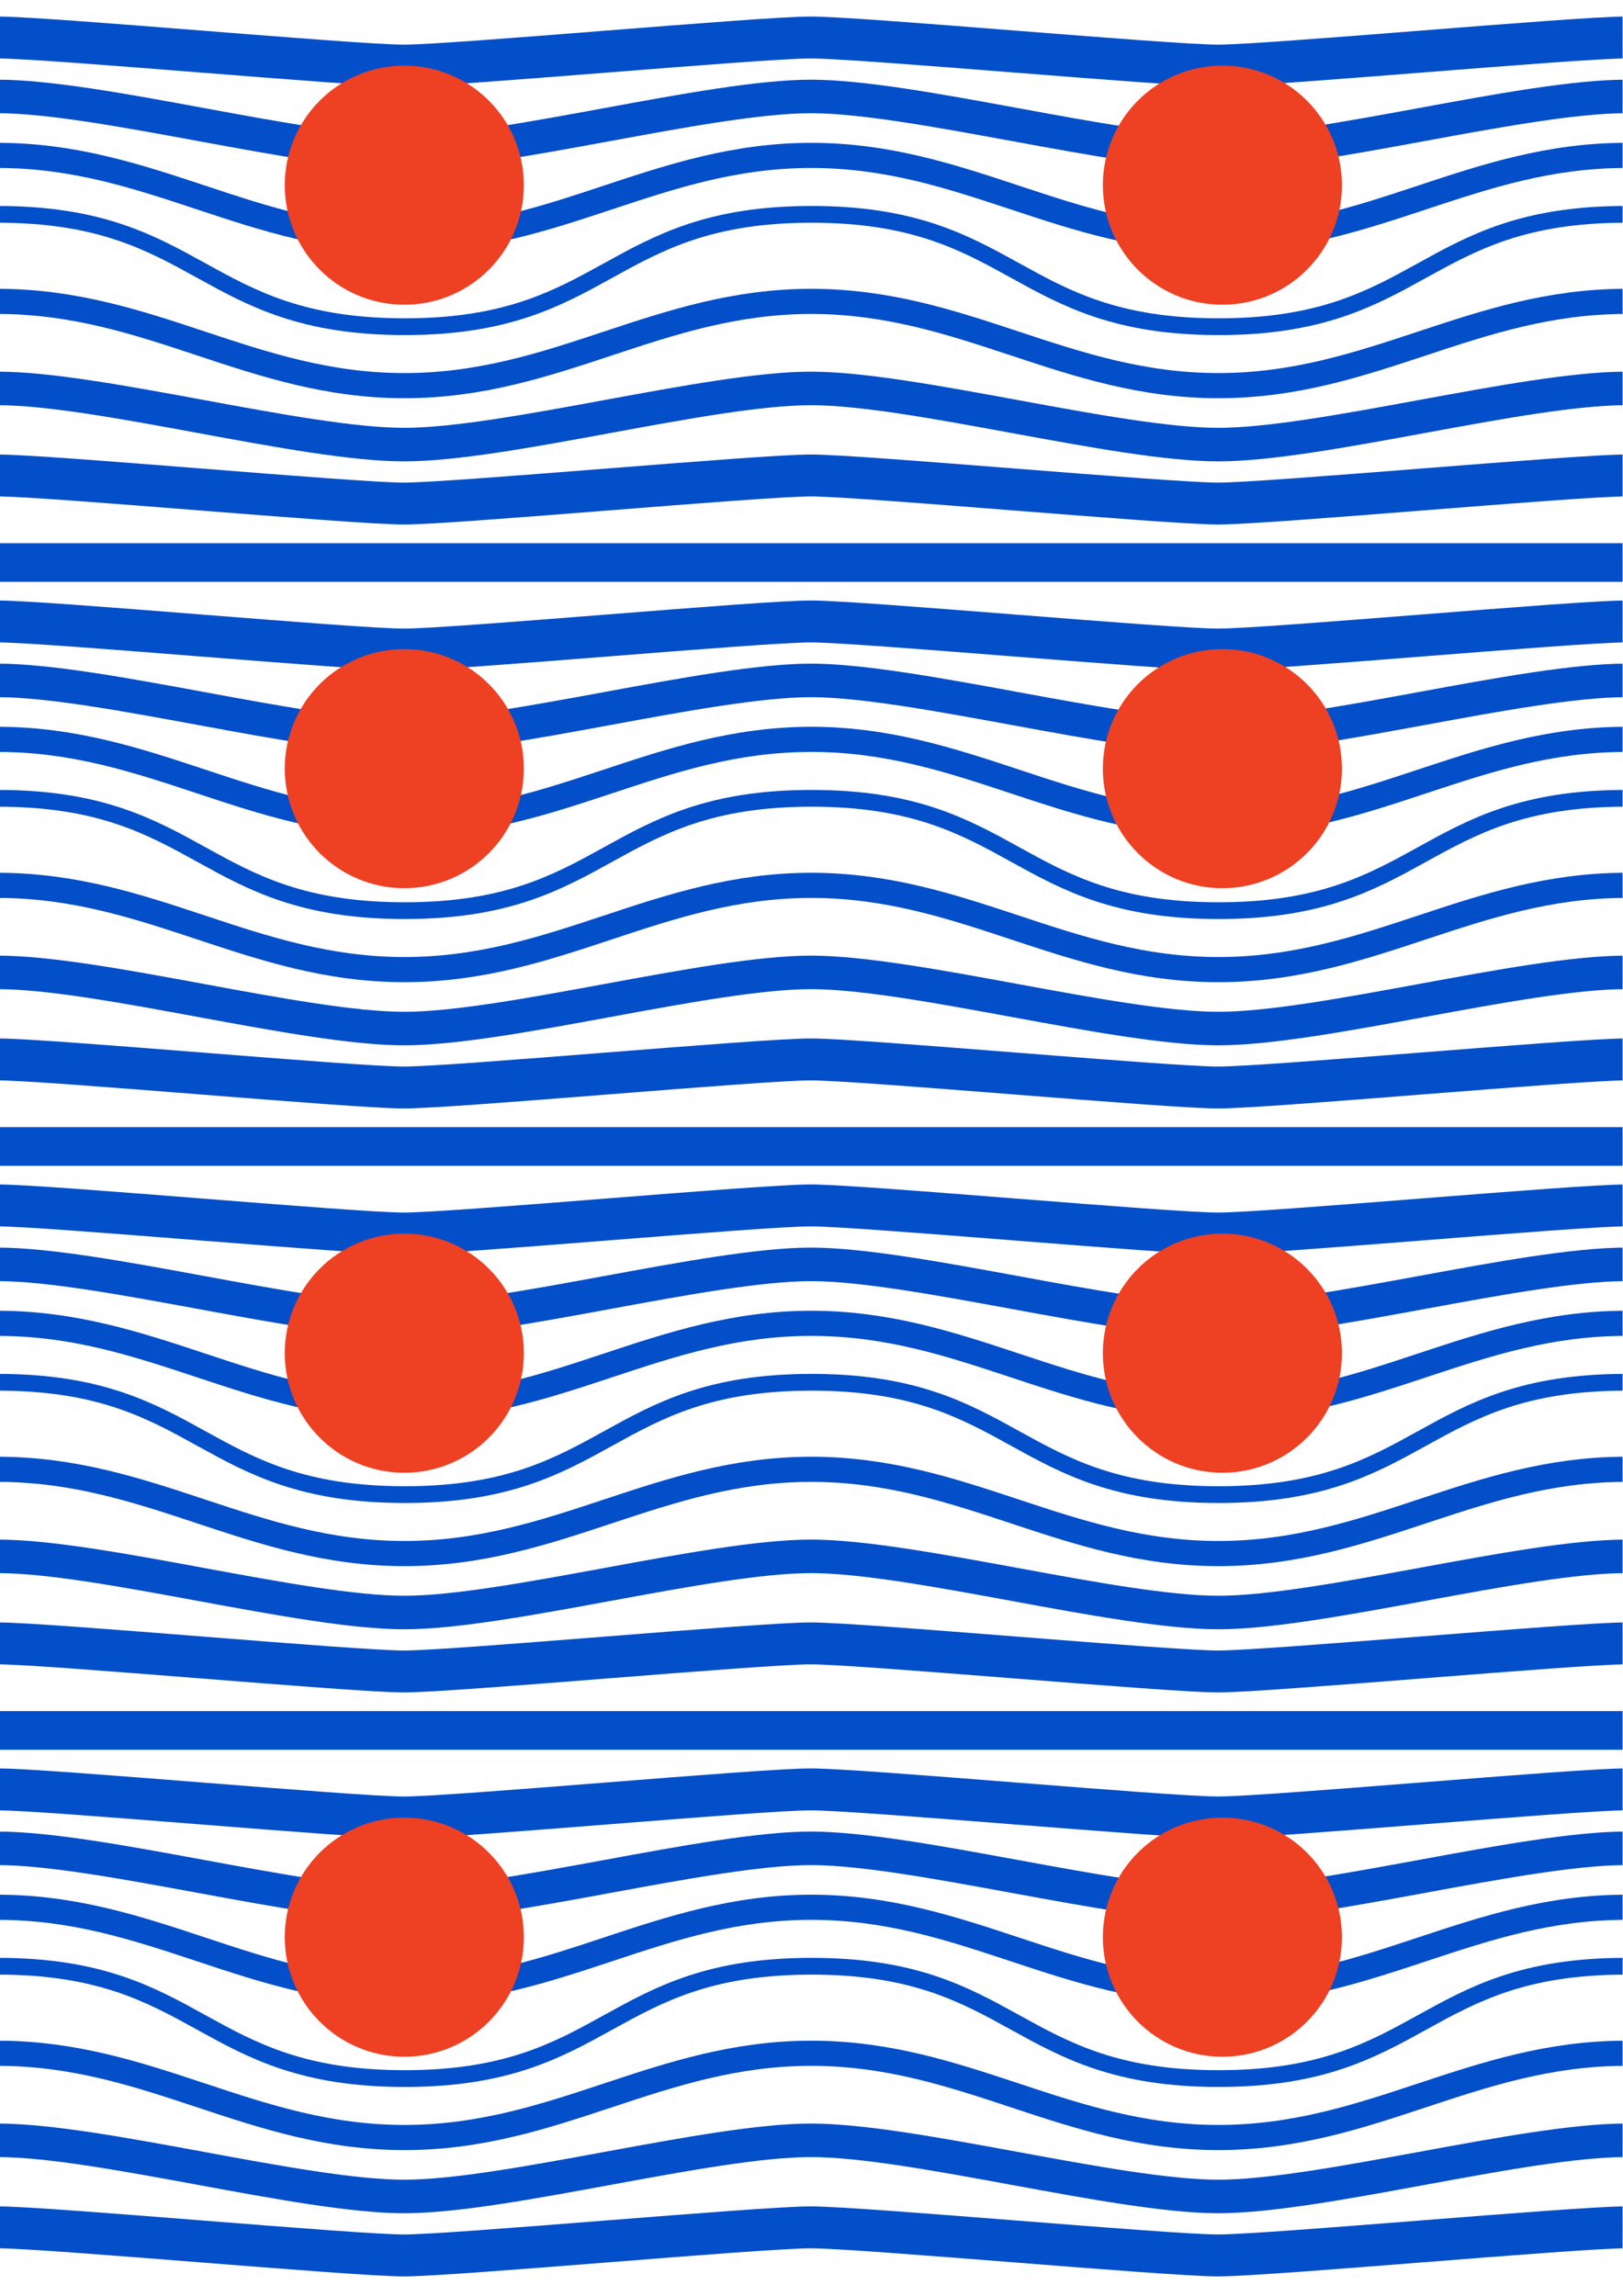 <?xml version="1.0" encoding="UTF-8" standalone="no"?>
<svg
   xmlns:dc="http://purl.org/dc/elements/1.1/"
   xmlns:cc="http://creativecommons.org/ns#"
   xmlns:rdf="http://www.w3.org/1999/02/22-rdf-syntax-ns#"
   xmlns:svg="http://www.w3.org/2000/svg"
   xmlns="http://www.w3.org/2000/svg"
   viewBox="0 0 793.707 1122.52"
   height="1122.52"
   width="793.707"
   xml:space="preserve"
   id="svg2"
   version="1.1"><defs
     id="defs6"><clipPath
       id="clipPath20"
       clipPathUnits="userSpaceOnUse"><path
         id="path18"
         d="M 0,8418.9 V 0 h 5952.76 v 8418.9 z" /></clipPath></defs><g
     transform="matrix(1.333,0,0,-1.333,0,1122.52)"
     id="g10"><g
       transform="scale(0.1)"
       id="g12"><g
         id="g14"><g
           clip-path="url(#clipPath20)"
           id="g16"><path
             id="path22"
             style="fill:#034ec9;fill-opacity:1;fill-rule:nonzero;stroke:none"
             d="m 4468.7,8103.55 c -96.33,0 -415.53,25.15 -753.48,51.76 -320.11,25.2 -651.11,51.26 -741.4,51.26 -90.28,0 -420.58,-26.06 -739.99,-51.26 -337.23,-26.61 -655.75,-51.76 -752.09,-51.76 -96.34,0 -414.33,25.15 -751.002,51.76 -318.883,25.2 -648.625,51.26 -738.898,51.26 v 153.76 c 96.344,0 414.336,-25.13 751.008,-51.75 318.882,-25.2 648.622,-51.26 738.892,-51.26 90.29,0 420.58,26.06 739.99,51.26 337.23,26.62 655.76,51.75 752.09,51.75 96.33,0 415.53,-25.13 753.47,-51.75 320.11,-25.2 651.12,-51.26 741.41,-51.26 90.28,0 421.3,26.06 741.4,51.26 337.94,26.62 657.14,51.75 753.47,51.75 v -153.76 c -90.28,0 -421.29,-26.06 -741.4,-51.26 -337.94,-26.61 -657.14,-51.76 -753.47,-51.76" /><path
             id="path24"
             style="fill:#034ec9;fill-opacity:1;fill-rule:nonzero;stroke:none"
             d="m 4469.34,7799.68 c -192.24,0 -479.98,52.89 -758.25,104.03 -272.85,50.15 -554.98,102 -735.99,102 -181,0 -462.67,-51.85 -735.05,-101.99 -277.81,-51.15 -565.08,-104.04 -757.3,-104.04 -192.24,0 -479.14,52.89 -756.598,104.04 -272.027,50.14 -553.32,101.99 -734.312,101.99 v 123 c 192.242,0 479.14,-52.88 756.601,-104.03 272.019,-50.14 553.319,-102 734.309,-102 180.99,0 462.65,51.86 735.03,102 277.82,51.15 565.09,104.03 757.32,104.03 192.22,0 479.95,-52.88 758.23,-104.02 272.85,-50.15 554.99,-102.01 736.01,-102.01 181.01,0 463.15,51.86 736,102.01 278.26,51.14 566,104.02 758.23,104.02 v -123 c -181.01,0 -463.15,-51.85 -736,-102 -278.27,-51.14 -566,-104.03 -758.23,-104.03" /><path
             id="path26"
             style="fill:#034ec9;fill-opacity:1;fill-rule:nonzero;stroke:none"
             d="m 4469.97,7495.8 c -287.36,0 -528.3,79.74 -761.29,156.87 -236.46,78.26 -459.82,152.18 -732.31,152.18 -272.48,0 -495.59,-73.92 -731.81,-152.18 -232.76,-77.13 -473.45,-156.87 -760.81,-156.87 -287.37,0 -527.875,79.75 -760.469,156.87 -236.023,78.26 -458.961,152.18 -731.441,152.18 v 92.26 c 287.379,0 527.887,-79.75 760.48,-156.87 236.024,-78.27 458.95,-152.19 731.43,-152.19 272.47,0 495.59,73.93 731.81,152.19 232.76,77.12 473.44,156.87 760.81,156.87 287.37,0 528.3,-79.75 761.3,-156.87 236.46,-78.26 459.81,-152.19 732.3,-152.19 272.49,0 495.85,73.93 732.31,152.19 232.99,77.12 473.93,156.87 761.29,156.87 v -92.26 c -272.49,0 -495.85,-73.92 -732.31,-152.18 -232.99,-77.13 -473.93,-156.87 -761.29,-156.87" /><path
             id="path28"
             style="fill:none;stroke:#034ec9;stroke-width:61.503;stroke-linecap:butt;stroke-linejoin:miter;stroke-miterlimit:10;stroke-dasharray:none;stroke-opacity:1"
             d="m -8.156,7634.75 c 746.453,0 746.453,-412.07 1492.906,-412.07 746.45,0 746.45,412.07 1492.9,412.07 746.48,0 746.48,-412.07 1492.96,-412.07 746.48,0 746.48,412.07 1492.96,412.07" /><path
             id="path30"
             style="fill:none;stroke:#034ec9;stroke-width:92.254;stroke-linecap:butt;stroke-linejoin:miter;stroke-miterlimit:10;stroke-dasharray:none;stroke-opacity:1"
             d="m -8.156,7315.49 c 559.84,0 932.066,-309.05 1491.906,-309.05 559.83,0 932.78,309.05 1492.62,309.05 559.86,0 933.74,-309.05 1493.6,-309.05 559.86,0 933.74,309.05 1493.6,309.05" /><path
             id="path32"
             style="fill:none;stroke:#034ec9;stroke-width:123.005;stroke-linecap:butt;stroke-linejoin:miter;stroke-miterlimit:10;stroke-dasharray:none;stroke-opacity:1"
             d="M -8.156,6996.24 C 365.066,6996.24 1109.52,6790.2 1482.75,6790.2 c 373.22,0 1119.12,206.04 1492.34,206.04 373.24,0 1121,-206.04 1494.24,-206.04 373.24,0 1121,206.04 1494.24,206.04" /><path
             id="path34"
             style="fill:none;stroke:#034ec9;stroke-width:153.756;stroke-linecap:butt;stroke-linejoin:miter;stroke-miterlimit:10;stroke-dasharray:none;stroke-opacity:1"
             d="m -8.156,6676.98 c 186.613,0 1303.286,-103.02 1489.906,-103.02 186.61,0 1305.46,103.02 1492.07,103.02 186.62,0 1308.26,-103.02 1494.88,-103.02 186.62,0 1308.25,103.02 1494.87,103.02" /><path
             id="path36"
             style="fill:none;stroke:#034ec9;stroke-width:141.732;stroke-linecap:butt;stroke-linejoin:miter;stroke-miterlimit:10;stroke-dasharray:none;stroke-opacity:1"
             d="M -8.156,6357.73 H 5963.57" /><path
             id="path38"
             style="fill:#034ec9;fill-opacity:1;fill-rule:nonzero;stroke:none"
             d="m 4468.7,5961.59 c -96.33,0 -415.53,25.14 -753.48,51.75 -320.11,25.2 -651.11,51.26 -741.4,51.26 -90.28,0 -420.58,-26.06 -739.99,-51.26 -337.23,-26.61 -655.75,-51.75 -752.09,-51.75 -96.34,0 -414.33,25.14 -751.002,51.75 -318.883,25.2 -648.625,51.26 -738.898,51.26 v 153.77 c 96.344,0 414.336,-25.14 751.008,-51.76 318.882,-25.2 648.622,-51.26 738.892,-51.26 90.29,0 420.58,26.06 739.99,51.26 337.23,26.62 655.76,51.76 752.09,51.76 96.33,0 415.53,-25.14 753.47,-51.76 320.11,-25.2 651.12,-51.26 741.41,-51.26 90.28,0 421.3,26.06 741.4,51.26 337.94,26.62 657.14,51.76 753.47,51.76 V 6064.6 c -90.28,0 -421.29,-26.06 -741.4,-51.26 -337.94,-26.61 -657.14,-51.75 -753.47,-51.75" /><path
             id="path40"
             style="fill:#034ec9;fill-opacity:1;fill-rule:nonzero;stroke:none"
             d="m 4469.34,5657.72 c -192.24,0 -479.98,52.88 -758.25,104.02 -272.85,50.15 -554.98,102.01 -735.99,102.01 -181,0 -462.67,-51.86 -735.05,-102 -277.81,-51.15 -565.08,-104.03 -757.3,-104.03 -192.24,0 -479.14,52.88 -756.598,104.03 -272.027,50.14 -553.32,102 -734.312,102 v 123 c 192.242,0 479.14,-52.89 756.601,-104.04 272.019,-50.14 553.319,-102 734.309,-102 180.99,0 462.65,51.86 735.03,102 277.82,51.15 565.09,104.04 757.32,104.04 192.22,0 479.95,-52.89 758.23,-104.03 272.85,-50.15 554.99,-102.01 736.01,-102.01 181.01,0 463.15,51.86 736,102.01 278.26,51.14 566,104.03 758.23,104.03 v -123 c -181.01,0 -463.15,-51.86 -736,-102.01 -278.27,-51.14 -566,-104.02 -758.23,-104.02" /><path
             id="path42"
             style="fill:#034ec9;fill-opacity:1;fill-rule:nonzero;stroke:none"
             d="m 4469.97,5353.84 c -287.36,0 -528.3,79.74 -761.29,156.86 -236.46,78.26 -459.82,152.19 -732.31,152.19 -272.48,0 -495.59,-73.93 -731.81,-152.19 -232.76,-77.12 -473.45,-156.86 -760.81,-156.86 -287.37,0 -527.875,79.75 -760.469,156.86 -236.023,78.26 -458.961,152.19 -731.441,152.19 v 92.25 c 287.379,0 527.887,-79.75 760.48,-156.87 236.024,-78.27 458.95,-152.18 731.43,-152.18 272.47,0 495.59,73.92 731.81,152.18 232.76,77.13 473.44,156.87 760.81,156.87 287.37,0 528.3,-79.74 761.3,-156.87 236.46,-78.26 459.81,-152.18 732.3,-152.18 272.49,0 495.85,73.92 732.31,152.18 232.99,77.13 473.93,156.87 761.29,156.87 v -92.25 c -272.49,0 -495.85,-73.93 -732.31,-152.19 -232.99,-77.12 -473.93,-156.86 -761.29,-156.86" /><path
             id="path44"
             style="fill:none;stroke:#034ec9;stroke-width:61.503;stroke-linecap:butt;stroke-linejoin:miter;stroke-miterlimit:10;stroke-dasharray:none;stroke-opacity:1"
             d="m -8.156,5492.78 c 746.453,0 746.453,-412.07 1492.906,-412.07 746.45,0 746.45,412.07 1492.9,412.07 746.48,0 746.48,-412.07 1492.96,-412.07 746.48,0 746.48,412.07 1492.96,412.07" /><path
             id="path46"
             style="fill:none;stroke:#034ec9;stroke-width:92.254;stroke-linecap:butt;stroke-linejoin:miter;stroke-miterlimit:10;stroke-dasharray:none;stroke-opacity:1"
             d="m -8.156,5173.52 c 559.84,0 932.066,-309.05 1491.906,-309.05 559.83,0 932.78,309.05 1492.62,309.05 559.86,0 933.74,-309.05 1493.6,-309.05 559.86,0 933.74,309.05 1493.6,309.05" /><path
             id="path48"
             style="fill:none;stroke:#034ec9;stroke-width:123.005;stroke-linecap:butt;stroke-linejoin:miter;stroke-miterlimit:10;stroke-dasharray:none;stroke-opacity:1"
             d="m -8.156,4854.27 c 373.222,0 1117.676,-206.04 1490.906,-206.04 373.22,0 1119.12,206.04 1492.34,206.04 373.24,0 1121,-206.04 1494.24,-206.04 373.24,0 1121,206.04 1494.24,206.04" /><path
             id="path50"
             style="fill:none;stroke:#034ec9;stroke-width:153.756;stroke-linecap:butt;stroke-linejoin:miter;stroke-miterlimit:10;stroke-dasharray:none;stroke-opacity:1"
             d="M -8.156,4535.01 C 178.457,4535.01 1295.13,4432 1481.75,4432 c 186.61,0 1305.46,103.01 1492.07,103.01 186.62,0 1308.26,-103.01 1494.88,-103.01 186.62,0 1308.25,103.01 1494.87,103.01" /><path
             id="path52"
             style="fill:none;stroke:#034ec9;stroke-width:141.732;stroke-linecap:butt;stroke-linejoin:miter;stroke-miterlimit:10;stroke-dasharray:none;stroke-opacity:1"
             d="M -8.156,4215.76 H 5963.57" /><path
             id="path54"
             style="fill:#034ec9;fill-opacity:1;fill-rule:nonzero;stroke:none"
             d="m 4468.7,3819.62 c -96.33,0 -415.53,25.14 -753.48,51.75 -320.11,25.21 -651.11,51.27 -741.4,51.27 -90.28,0 -420.58,-26.06 -739.99,-51.27 -337.23,-26.61 -655.75,-51.75 -752.09,-51.75 -96.34,0 -414.33,25.14 -751.002,51.75 -318.883,25.21 -648.625,51.27 -738.898,51.27 v 153.76 c 96.344,0 414.336,-25.14 751.008,-51.75 318.882,-25.2 648.622,-51.27 738.892,-51.27 90.29,0 420.58,26.07 739.99,51.27 337.23,26.61 655.76,51.75 752.09,51.75 96.33,0 415.53,-25.14 753.47,-51.75 320.11,-25.2 651.12,-51.27 741.41,-51.27 90.28,0 421.3,26.07 741.4,51.27 337.94,26.61 657.14,51.75 753.47,51.75 v -153.76 c -90.28,0 -421.29,-26.06 -741.4,-51.27 -337.94,-26.61 -657.14,-51.75 -753.47,-51.75" /><path
             id="path56"
             style="fill:#034ec9;fill-opacity:1;fill-rule:nonzero;stroke:none"
             d="m 4469.34,3515.75 c -192.24,0 -479.98,52.89 -758.25,104.02 -272.85,50.16 -554.98,102.01 -735.99,102.01 -181,0 -462.67,-51.85 -735.05,-101.99 -277.81,-51.15 -565.08,-104.04 -757.3,-104.04 -192.24,0 -479.14,52.89 -756.598,104.04 -272.027,50.14 -553.32,101.99 -734.312,101.99 v 123 c 192.242,0 479.14,-52.88 756.601,-104.03 272.019,-50.14 553.319,-102 734.309,-102 180.99,0 462.65,51.86 735.03,102 277.82,51.15 565.09,104.03 757.32,104.03 192.22,0 479.95,-52.88 758.23,-104.02 272.85,-50.15 554.99,-102.01 736.01,-102.01 181.01,0 463.15,51.86 736,102.01 278.26,51.14 566,104.02 758.23,104.02 v -123 c -181.01,0 -463.15,-51.85 -736,-102.01 -278.27,-51.13 -566,-104.02 -758.23,-104.02" /><path
             id="path58"
             style="fill:#034ec9;fill-opacity:1;fill-rule:nonzero;stroke:none"
             d="m 4469.97,3211.87 c -287.36,0 -528.3,79.74 -761.29,156.87 -236.46,78.25 -459.82,152.18 -732.31,152.18 -272.48,0 -495.59,-73.93 -731.81,-152.18 -232.76,-77.13 -473.45,-156.87 -760.81,-156.87 -287.37,0 -527.875,79.75 -760.469,156.87 -236.023,78.25 -458.961,152.18 -731.441,152.18 v 92.25 c 287.379,0 527.887,-79.75 760.48,-156.86 236.024,-78.27 458.95,-152.19 731.43,-152.19 272.47,0 495.59,73.93 731.81,152.19 232.76,77.12 473.44,156.86 760.81,156.86 287.37,0 528.3,-79.74 761.3,-156.86 236.46,-78.26 459.81,-152.19 732.3,-152.19 272.49,0 495.85,73.93 732.31,152.19 232.99,77.12 473.93,156.86 761.29,156.86 v -92.25 c -272.49,0 -495.85,-73.93 -732.31,-152.18 -232.99,-77.13 -473.93,-156.87 -761.29,-156.87" /><path
             id="path60"
             style="fill:none;stroke:#034ec9;stroke-width:61.503;stroke-linecap:butt;stroke-linejoin:miter;stroke-miterlimit:10;stroke-dasharray:none;stroke-opacity:1"
             d="m -8.156,3350.81 c 746.453,0 746.453,-412.07 1492.906,-412.07 746.45,0 746.45,412.07 1492.9,412.07 746.48,0 746.48,-412.07 1492.96,-412.07 746.48,0 746.48,412.07 1492.96,412.07" /><path
             id="path62"
             style="fill:none;stroke:#034ec9;stroke-width:92.254;stroke-linecap:butt;stroke-linejoin:miter;stroke-miterlimit:10;stroke-dasharray:none;stroke-opacity:1"
             d="m -8.156,3031.56 c 559.84,0 932.066,-309.05 1491.906,-309.05 559.83,0 932.78,309.05 1492.62,309.05 559.86,0 933.74,-309.05 1493.6,-309.05 559.86,0 933.74,309.05 1493.6,309.05" /><path
             id="path64"
             style="fill:none;stroke:#034ec9;stroke-width:123.005;stroke-linecap:butt;stroke-linejoin:miter;stroke-miterlimit:10;stroke-dasharray:none;stroke-opacity:1"
             d="M -8.156,2712.3 C 365.066,2712.3 1109.52,2506.27 1482.75,2506.27 c 373.22,0 1119.12,206.03 1492.34,206.03 373.24,0 1121,-206.03 1494.24,-206.03 373.24,0 1121,206.03 1494.24,206.03" /><path
             id="path66"
             style="fill:none;stroke:#034ec9;stroke-width:153.756;stroke-linecap:butt;stroke-linejoin:miter;stroke-miterlimit:10;stroke-dasharray:none;stroke-opacity:1"
             d="m -8.156,2393.05 c 186.613,0 1303.286,-103.02 1489.906,-103.02 186.61,0 1305.46,103.02 1492.07,103.02 186.62,0 1308.26,-103.02 1494.88,-103.02 186.62,0 1308.25,103.02 1494.87,103.02" /><path
             id="path68"
             style="fill:none;stroke:#034ec9;stroke-width:141.732;stroke-linecap:butt;stroke-linejoin:miter;stroke-miterlimit:10;stroke-dasharray:none;stroke-opacity:1"
             d="M -8.156,2073.8 H 5963.57" /><path
             id="path70"
             style="fill:#034ec9;fill-opacity:1;fill-rule:nonzero;stroke:none"
             d="m 4468.7,1677.65 c -96.33,0 -415.53,25.14 -753.48,51.76 -320.11,25.2 -651.11,51.26 -741.4,51.26 -90.28,0 -420.58,-26.06 -739.99,-51.26 -337.23,-26.62 -655.75,-51.76 -752.09,-51.76 -96.34,0 -414.33,25.14 -751.002,51.76 -318.883,25.2 -648.625,51.26 -738.898,51.26 v 153.76 c 96.344,0 414.336,-25.13 751.008,-51.75 318.882,-25.2 648.622,-51.26 738.892,-51.26 90.29,0 420.58,26.06 739.99,51.26 337.23,26.62 655.76,51.75 752.09,51.75 96.33,0 415.53,-25.13 753.47,-51.75 320.11,-25.2 651.12,-51.26 741.41,-51.26 90.28,0 421.3,26.06 741.4,51.26 337.94,26.62 657.14,51.75 753.47,51.75 v -153.76 c -90.28,0 -421.29,-26.06 -741.4,-51.26 -337.94,-26.62 -657.14,-51.76 -753.47,-51.76" /><path
             id="path72"
             style="fill:#034ec9;fill-opacity:1;fill-rule:nonzero;stroke:none"
             d="m 4469.34,1373.79 c -192.24,0 -479.98,52.88 -758.25,104.02 -272.85,50.15 -554.98,102.01 -735.99,102.01 -181,0 -462.67,-51.86 -735.05,-102 -277.81,-51.15 -565.08,-104.03 -757.3,-104.03 -192.24,0 -479.14,52.88 -756.598,104.03 -272.027,50.14 -553.32,102 -734.312,102 v 123 c 192.242,0 479.14,-52.89 756.601,-104.04 272.019,-50.14 553.319,-102 734.309,-102 180.99,0 462.65,51.86 735.03,102 277.82,51.15 565.09,104.04 757.32,104.04 192.22,0 479.95,-52.89 758.23,-104.03 272.85,-50.15 554.99,-102.01 736.01,-102.01 181.01,0 463.15,51.86 736,102.01 278.26,51.14 566,104.03 758.23,104.03 v -123 c -181.01,0 -463.15,-51.86 -736,-102.01 -278.27,-51.14 -566,-104.02 -758.23,-104.02" /><path
             id="path74"
             style="fill:#034ec9;fill-opacity:1;fill-rule:nonzero;stroke:none"
             d="m 4469.97,1069.9 c -287.36,0 -528.3,79.74 -761.29,156.87 -236.46,78.26 -459.82,152.18 -732.31,152.18 -272.48,0 -495.59,-73.92 -731.81,-152.18 -232.76,-77.13 -473.45,-156.87 -760.81,-156.87 -287.37,0 -527.875,79.75 -760.469,156.87 -236.023,78.26 -458.961,152.18 -731.441,152.18 v 92.26 c 287.379,0 527.887,-79.75 760.48,-156.87 236.024,-78.27 458.95,-152.18 731.43,-152.18 272.47,0 495.59,73.92 731.81,152.18 232.76,77.13 473.44,156.87 760.81,156.87 287.37,0 528.3,-79.74 761.3,-156.87 236.46,-78.26 459.81,-152.18 732.3,-152.18 272.49,0 495.85,73.92 732.31,152.18 232.99,77.13 473.93,156.87 761.29,156.87 v -92.26 c -272.49,0 -495.85,-73.92 -732.31,-152.18 -232.99,-77.13 -473.93,-156.87 -761.29,-156.87" /><path
             id="path76"
             style="fill:none;stroke:#034ec9;stroke-width:61.503;stroke-linecap:butt;stroke-linejoin:miter;stroke-miterlimit:10;stroke-dasharray:none;stroke-opacity:1"
             d="M -8.156,1208.84 C 738.297,1208.84 738.297,796.781 1484.75,796.781 c 746.45,0 746.45,412.059 1492.9,412.059 746.48,0 746.48,-412.059 1492.96,-412.059 746.48,0 746.48,412.059 1492.96,412.059" /><path
             id="path78"
             style="fill:none;stroke:#034ec9;stroke-width:92.254;stroke-linecap:butt;stroke-linejoin:miter;stroke-miterlimit:10;stroke-dasharray:none;stroke-opacity:1"
             d="M -8.156,889.59 C 551.684,889.59 923.91,580.539 1483.75,580.539 c 559.83,0 932.78,309.051 1492.62,309.051 559.86,0 933.74,-309.051 1493.6,-309.051 559.86,0 933.74,309.051 1493.6,309.051" /><path
             id="path80"
             style="fill:none;stroke:#034ec9;stroke-width:123.005;stroke-linecap:butt;stroke-linejoin:miter;stroke-miterlimit:10;stroke-dasharray:none;stroke-opacity:1"
             d="M -8.156,570.34 C 365.066,570.34 1109.52,364.301 1482.75,364.301 c 373.22,0 1119.12,206.039 1492.34,206.039 373.24,0 1121,-206.039 1494.24,-206.039 373.24,0 1121,206.039 1494.24,206.039" /><path
             id="path82"
             style="fill:none;stroke:#034ec9;stroke-width:153.756;stroke-linecap:butt;stroke-linejoin:miter;stroke-miterlimit:10;stroke-dasharray:none;stroke-opacity:1"
             d="M -8.156,251.082 C 178.457,251.082 1295.13,148.07 1481.75,148.07 c 186.61,0 1305.46,103.012 1492.07,103.012 186.62,0 1308.26,-103.012 1494.88,-103.012 186.62,0 1308.25,103.012 1494.87,103.012" /><path
             id="path84"
             style="fill:#ee4023;fill-opacity:1;fill-rule:nonzero;stroke:none"
             d="m 1921.87,7741.8 c 0,242.22 -196.36,438.57 -438.57,438.57 -242.22,0 -438.57,-196.35 -438.57,-438.57 0,-242.21 196.35,-438.57 438.57,-438.57 242.21,0 438.57,196.36 438.57,438.57" /><path
             id="path86"
             style="fill:#ee4023;fill-opacity:1;fill-rule:nonzero;stroke:none"
             d="m 4923.17,7741.8 c 0,242.22 -196.36,438.57 -438.57,438.57 -242.22,0 -438.57,-196.35 -438.57,-438.57 0,-242.21 196.35,-438.57 438.57,-438.57 242.21,0 438.57,196.36 438.57,438.57" /><path
             id="path88"
             style="fill:#ee4023;fill-opacity:1;fill-rule:nonzero;stroke:none"
             d="m 1921.87,5601.67 c 0,242.22 -196.36,438.57 -438.57,438.57 -242.22,0 -438.57,-196.35 -438.57,-438.57 0,-242.21 196.35,-438.57 438.57,-438.57 242.21,0 438.57,196.36 438.57,438.57" /><path
             id="path90"
             style="fill:#ee4023;fill-opacity:1;fill-rule:nonzero;stroke:none"
             d="m 4923.17,5601.67 c 0,242.22 -196.36,438.57 -438.57,438.57 -242.22,0 -438.57,-196.35 -438.57,-438.57 0,-242.21 196.35,-438.57 438.57,-438.57 242.21,0 438.57,196.36 438.57,438.57" /><path
             id="path92"
             style="fill:#ee4023;fill-opacity:1;fill-rule:nonzero;stroke:none"
             d="m 1921.87,3457.51 c 0,242.21 -196.36,438.57 -438.57,438.57 -242.22,0 -438.57,-196.36 -438.57,-438.57 0,-242.22 196.35,-438.57 438.57,-438.57 242.21,0 438.57,196.35 438.57,438.57" /><path
             id="path94"
             style="fill:#ee4023;fill-opacity:1;fill-rule:nonzero;stroke:none"
             d="m 4923.17,3457.51 c 0,242.21 -196.36,438.57 -438.57,438.57 -242.22,0 -438.57,-196.36 -438.57,-438.57 0,-242.22 196.35,-438.57 438.57,-438.57 242.21,0 438.57,196.35 438.57,438.57" /><path
             id="path96"
             style="fill:#ee4023;fill-opacity:1;fill-rule:nonzero;stroke:none"
             d="m 1921.87,1315.42 c 0,242.22 -196.36,438.57 -438.57,438.57 -242.22,0 -438.57,-196.35 -438.57,-438.57 0,-242.21 196.35,-438.568 438.57,-438.568 242.21,0 438.57,196.358 438.57,438.568" /><path
             id="path98"
             style="fill:#ee4023;fill-opacity:1;fill-rule:nonzero;stroke:none"
             d="m 4923.17,1315.42 c 0,242.22 -196.36,438.57 -438.57,438.57 -242.22,0 -438.57,-196.35 -438.57,-438.57 0,-242.21 196.35,-438.568 438.57,-438.568 242.21,0 438.57,196.358 438.57,438.568" /></g></g></g></g></svg>